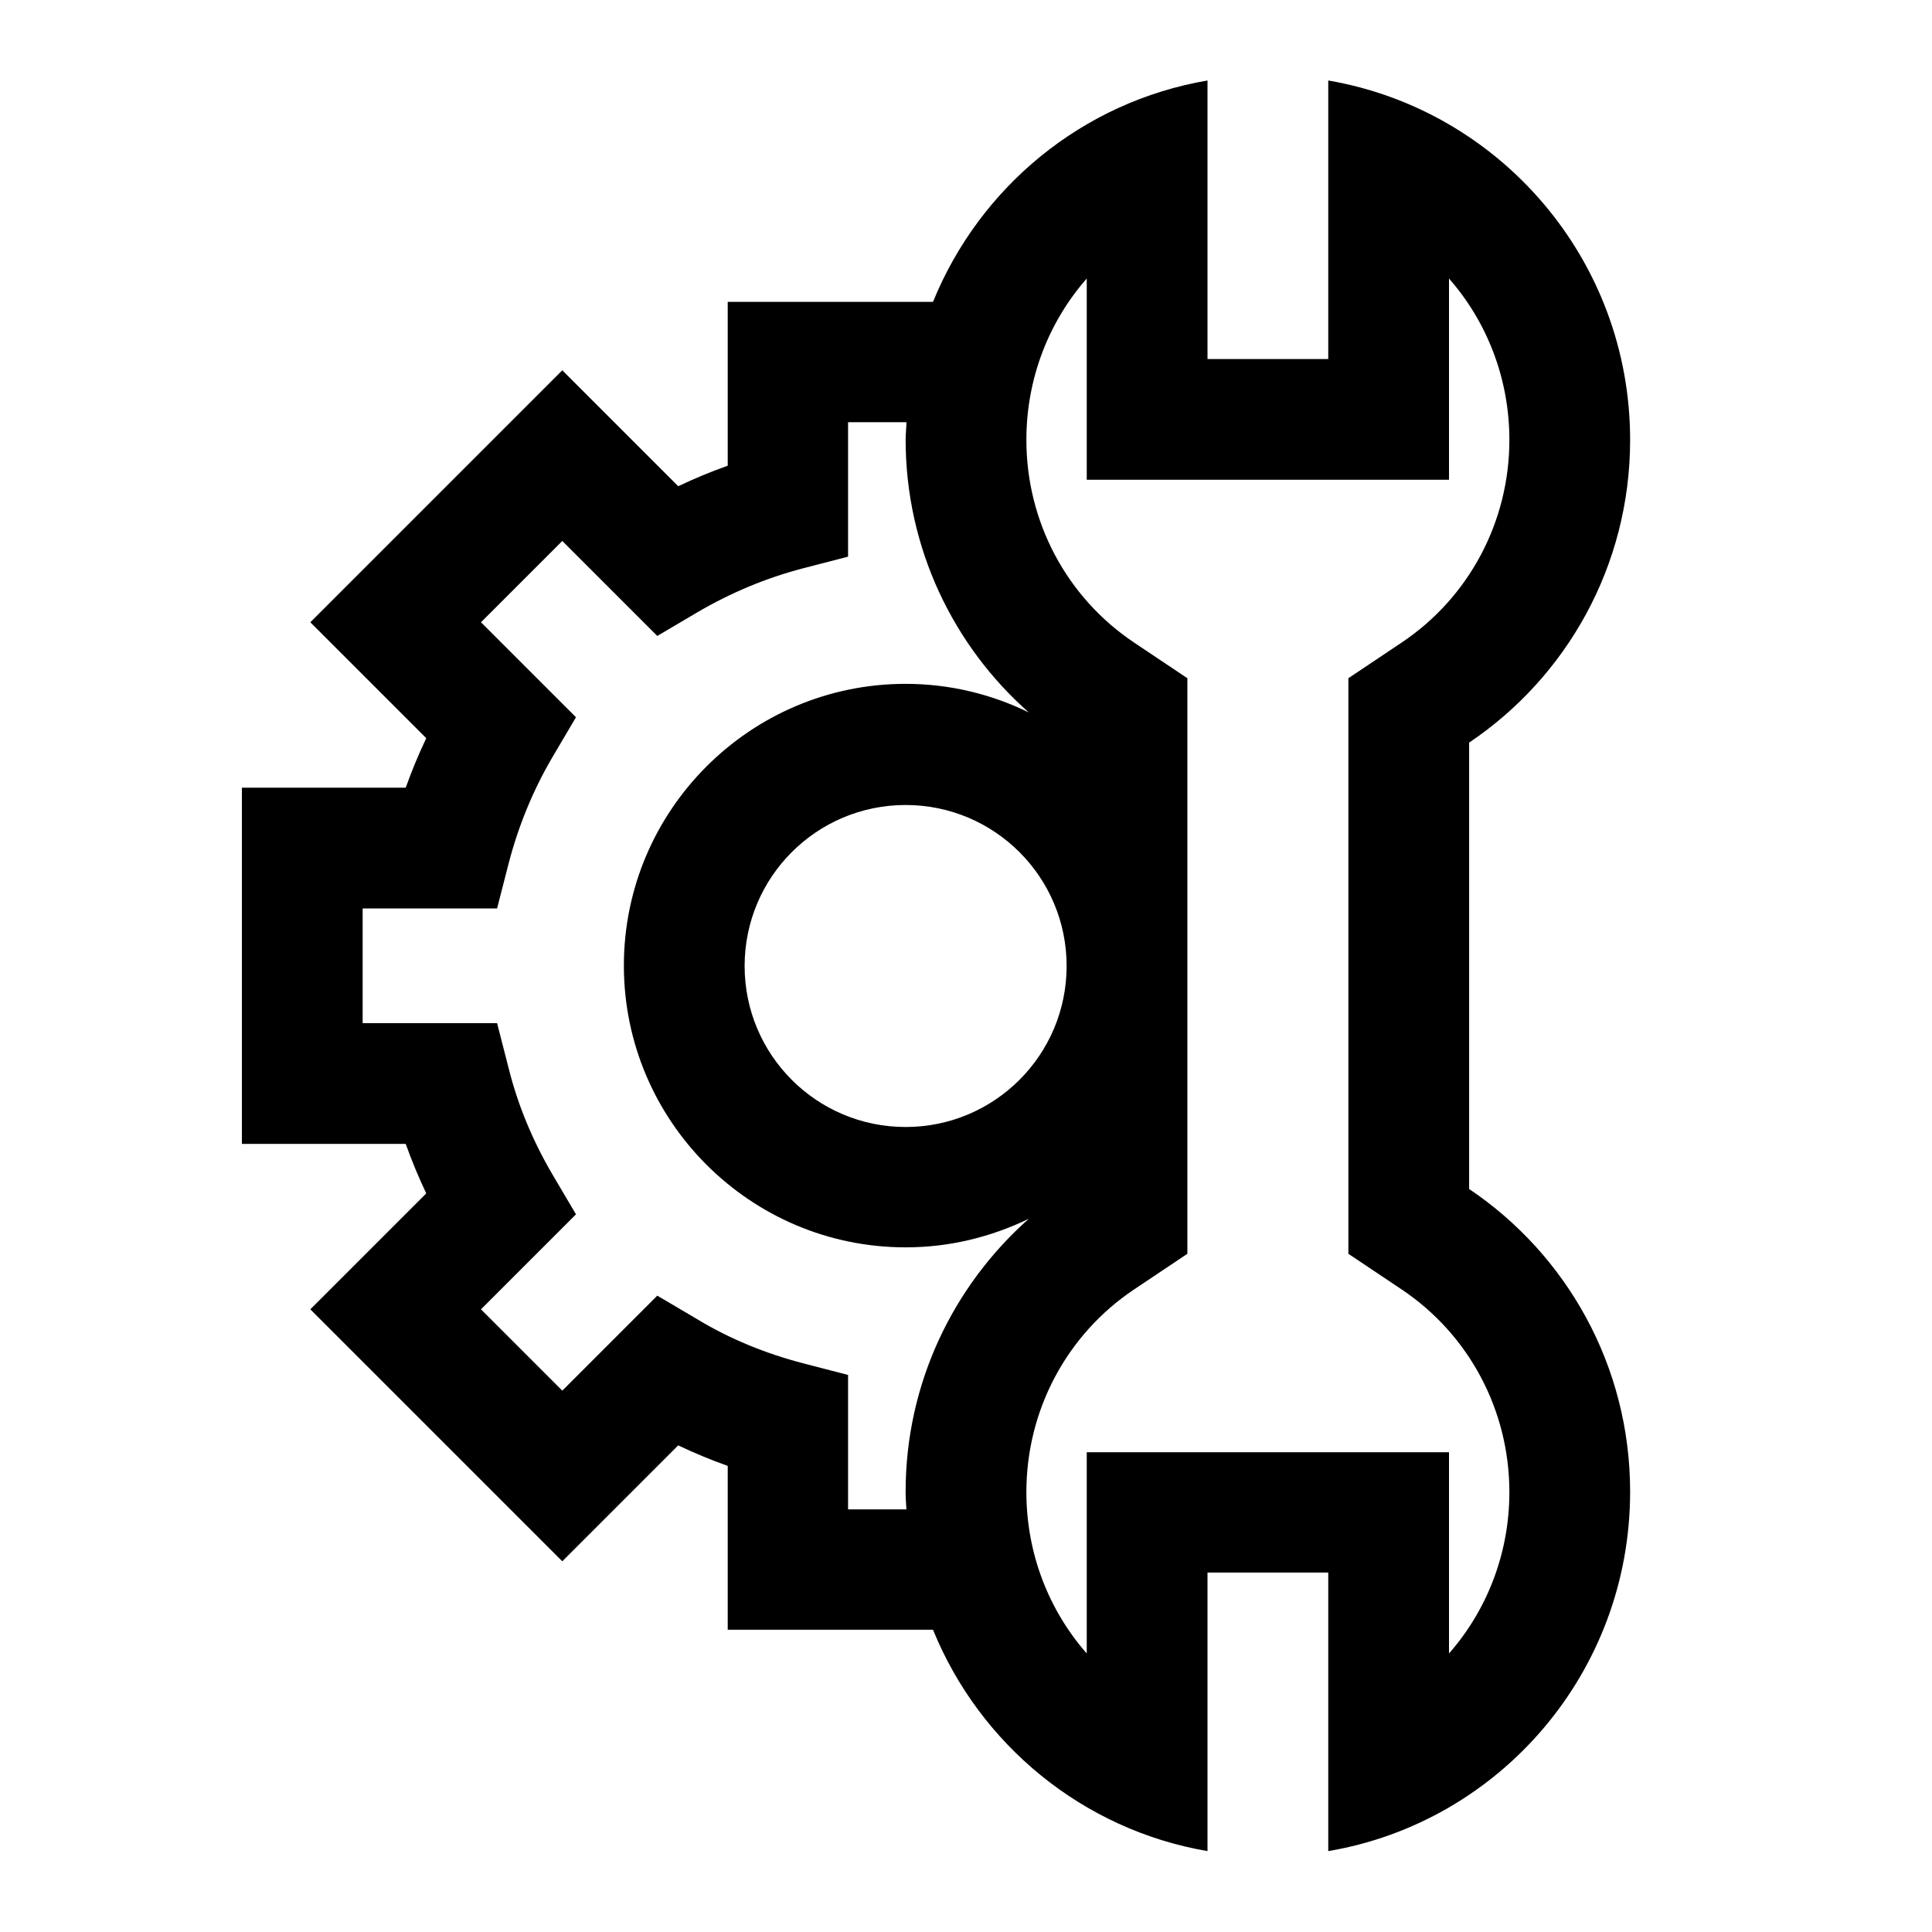 <svg width="24" height="24" viewBox="0 0 24 24" fill="none" xmlns="http://www.w3.org/2000/svg">
<g clip-path="url(#clip0_4711_19866)">
<path d="M18.25 14.775V9.225C19.455 8.415 20.25 7.035 20.25 5.465C20.25 3.225 18.63 1.365 16.5 1V4.46H15V1C13.445 1.265 12.17 2.325 11.59 3.75H9.04V5.785C8.83 5.86 8.625 5.945 8.425 6.04L6.985 4.6L3.855 7.73L5.295 9.17C5.2 9.37 5.115 9.575 5.04 9.785H3.005V14.21H5.04C5.115 14.42 5.2 14.625 5.295 14.825L3.855 16.265L6.985 19.395L8.425 17.955C8.625 18.05 8.83 18.135 9.04 18.21V20.245H11.59C12.17 21.67 13.45 22.73 15 22.995V19.535H16.5V22.995C18.63 22.635 20.25 20.775 20.25 18.53C20.25 16.96 19.455 15.58 18.25 14.77V14.775ZM11.25 18.535C11.25 18.605 11.255 18.68 11.26 18.75H10.535V17.08L9.975 16.935C9.515 16.815 9.07 16.635 8.665 16.39L8.165 16.095L6.985 17.275L5.975 16.265L7.155 15.085L6.86 14.585C6.62 14.175 6.435 13.735 6.32 13.275L6.175 12.71H4.505V11.285H6.175L6.32 10.72C6.44 10.26 6.62 9.82 6.86 9.41L7.155 8.91L5.975 7.73L6.985 6.72L8.165 7.9L8.665 7.605C9.075 7.365 9.515 7.18 9.975 7.06L10.535 6.915V5.245H11.26C11.26 5.315 11.25 5.385 11.25 5.46C11.25 6.81 11.845 8.025 12.78 8.85C12.32 8.625 11.8 8.495 11.25 8.495C9.32 8.495 7.75 10.065 7.75 11.995C7.75 13.925 9.32 15.495 11.25 15.495C11.8 15.495 12.315 15.365 12.78 15.14C11.845 15.97 11.25 17.18 11.25 18.53V18.535ZM11.25 14C10.145 14 9.25 13.105 9.25 12C9.25 10.895 10.145 10 11.25 10C12.355 10 13.25 10.895 13.25 12C13.25 13.105 12.355 14 11.25 14ZM18 20.54V18.04H13.5V20.54C13.03 20.005 12.75 19.3 12.75 18.535C12.75 17.52 13.25 16.58 14.085 16.02L14.75 15.575V8.425L14.085 7.98C13.25 7.42 12.75 6.48 12.75 5.465C12.75 4.7 13.03 3.995 13.5 3.46V5.96H18V3.46C18.47 3.995 18.75 4.7 18.75 5.465C18.75 6.48 18.25 7.42 17.415 7.98L16.75 8.425V15.575L17.415 16.02C18.25 16.58 18.75 17.52 18.75 18.535C18.75 19.3 18.47 20.005 18 20.54Z" fill="black"/>
</g>
<defs>
<clipPath id="clip0_4711_19866">
<rect width="24" height="24" fill="white"/>
</clipPath>
</defs>
</svg>
